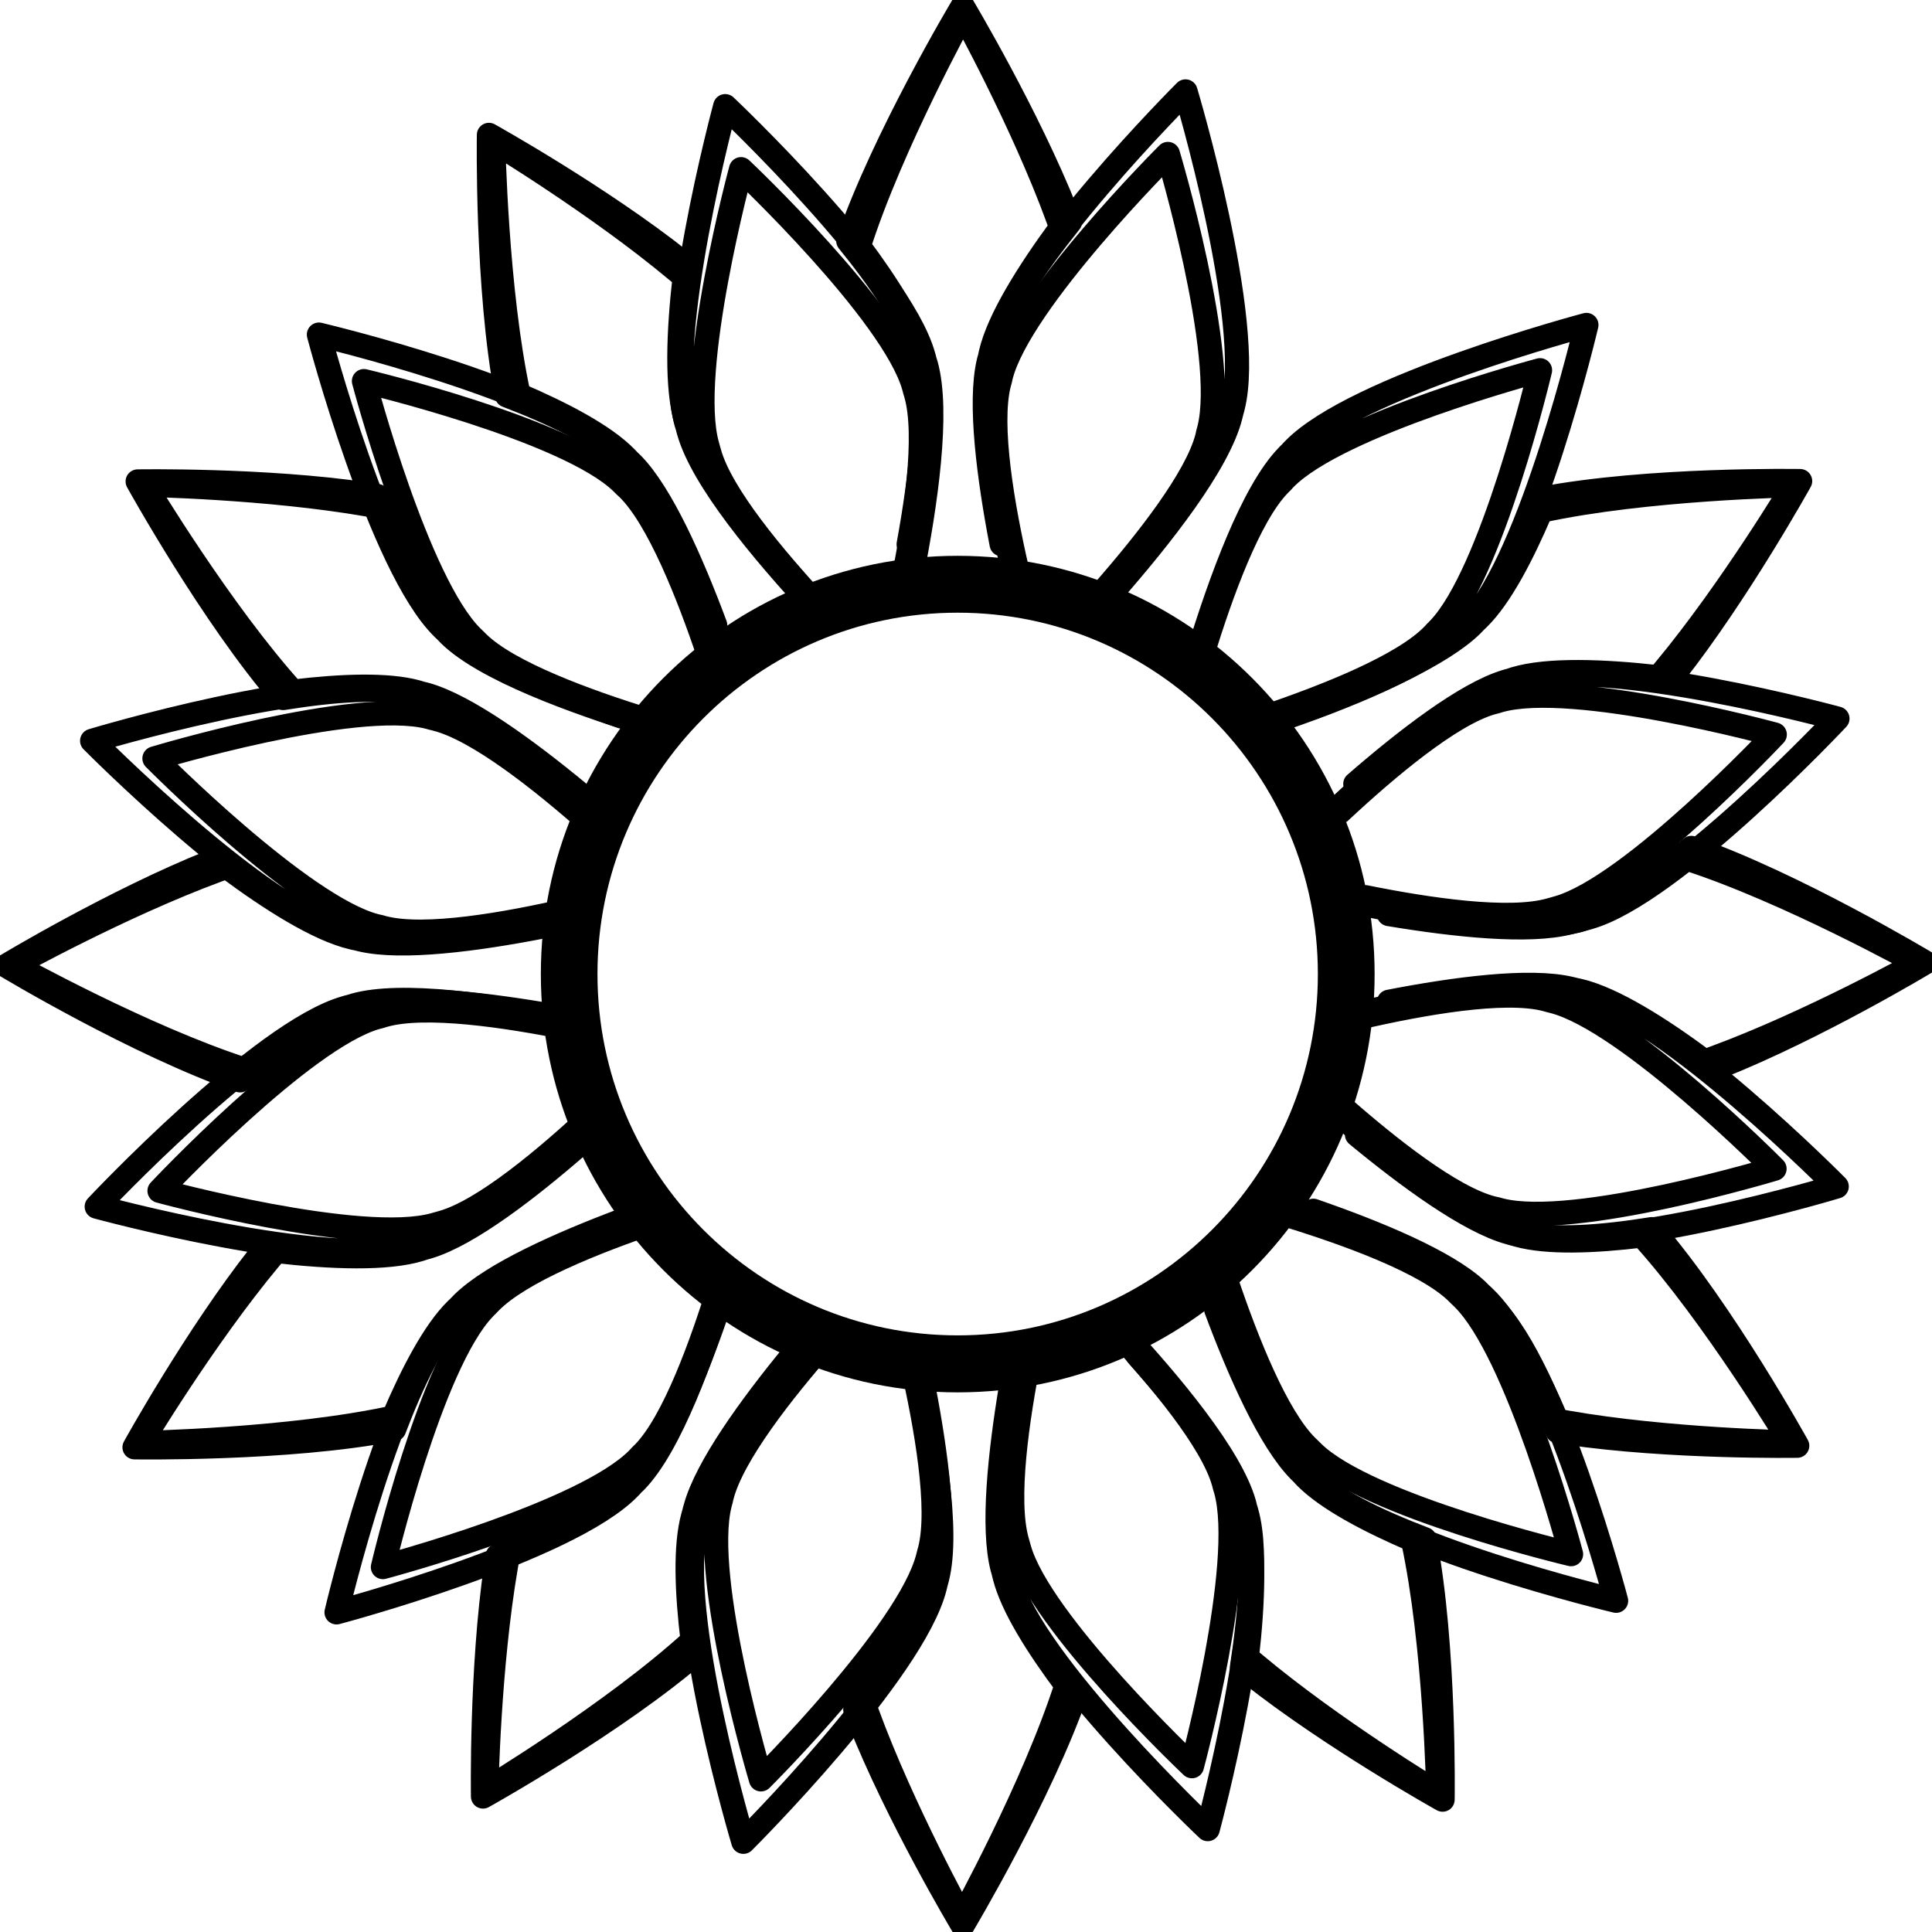 <svg width="16" height="16" viewBox="0 0 16 16" fill="none" xmlns="http://www.w3.org/2000/svg">
<g id="Girasol 1" clip-path="url(#clip0_10_4)">
<g id="front">
<path id="twelve-half" fill-rule="evenodd" clip-rule="evenodd" d="M6.775 5.015L6.74 5.025C6.319 4.573 5.816 3.97 5.705 3.575C5.701 3.563 5.698 3.551 5.695 3.538C5.691 3.526 5.688 3.514 5.684 3.502C5.486 2.799 6.006 0.879 6.006 0.879C6.006 0.879 7.449 2.242 7.647 2.946C7.651 2.958 7.654 2.97 7.657 2.983C7.661 2.995 7.665 3.007 7.668 3.019C7.778 3.411 7.666 4.179 7.545 4.783L7.48 4.803C7.585 4.276 7.683 3.608 7.587 3.267C7.584 3.256 7.581 3.245 7.577 3.235C7.575 3.224 7.572 3.213 7.569 3.203C7.396 2.589 6.137 1.401 6.137 1.401C6.137 1.401 5.684 3.074 5.857 3.688C5.86 3.699 5.863 3.709 5.866 3.72C5.869 3.73 5.872 3.741 5.875 3.752C5.971 4.096 6.409 4.62 6.775 5.015Z" stroke="black" stroke-width="0.2" stroke-miterlimit="1.5" stroke-linecap="round" stroke-linejoin="round"/>
<path id="eleven-half" fill-rule="evenodd" clip-rule="evenodd" d="M5.368 5.966L5.342 5.993C4.752 5.812 4.016 5.543 3.723 5.257C3.714 5.248 3.705 5.239 3.697 5.23C3.687 5.221 3.678 5.212 3.669 5.203C3.147 4.694 2.641 2.771 2.641 2.771C2.641 2.771 4.57 3.227 5.092 3.737C5.101 3.746 5.11 3.755 5.119 3.764C5.128 3.773 5.137 3.781 5.146 3.79C5.437 4.074 5.723 4.796 5.919 5.38L5.872 5.429C5.701 4.92 5.452 4.292 5.2 4.045C5.192 4.038 5.184 4.03 5.175 4.022C5.168 4.015 5.16 4.007 5.152 3.999C4.697 3.554 3.014 3.156 3.014 3.156C3.014 3.156 3.456 4.833 3.911 5.278C3.919 5.286 3.927 5.293 3.935 5.301C3.943 5.309 3.95 5.316 3.958 5.324C4.213 5.573 4.854 5.808 5.368 5.966Z" stroke="black" stroke-width="0.2" stroke-miterlimit="1.5" stroke-linecap="round" stroke-linejoin="round"/>
<path id="ten-half" fill-rule="evenodd" clip-rule="evenodd" d="M4.717 7.534L4.709 7.57C4.108 7.709 3.336 7.845 2.94 7.744C2.927 7.741 2.915 7.738 2.903 7.734C2.891 7.732 2.878 7.729 2.866 7.726C2.16 7.546 0.763 6.135 0.763 6.135C0.763 6.135 2.662 5.562 3.368 5.742C3.38 5.745 3.392 5.748 3.404 5.752C3.417 5.754 3.429 5.757 3.441 5.76C3.834 5.86 4.441 6.342 4.902 6.749L4.887 6.816C4.485 6.461 3.957 6.042 3.614 5.955C3.604 5.952 3.593 5.949 3.582 5.947C3.572 5.944 3.561 5.941 3.55 5.938C2.934 5.782 1.279 6.281 1.279 6.281C1.279 6.281 2.497 7.512 3.113 7.669C3.123 7.671 3.134 7.674 3.145 7.676C3.156 7.679 3.166 7.682 3.177 7.685C3.522 7.773 4.194 7.655 4.717 7.534Z" stroke="black" stroke-width="0.2" stroke-miterlimit="1.5" stroke-linecap="round" stroke-linejoin="round"/>
<path id="nine-half" fill-rule="evenodd" clip-rule="evenodd" d="M4.923 9.221L4.934 9.257C4.482 9.679 3.882 10.184 3.488 10.296C3.476 10.299 3.464 10.302 3.452 10.305C3.44 10.309 3.427 10.313 3.415 10.316C2.714 10.515 0.801 9.993 0.801 9.993C0.801 9.993 2.16 8.545 2.861 8.347C2.873 8.343 2.885 8.34 2.898 8.337C2.91 8.333 2.922 8.329 2.934 8.326C3.324 8.215 4.09 8.328 4.692 8.449L4.712 8.515C4.187 8.409 3.521 8.311 3.181 8.407C3.17 8.41 3.16 8.414 3.149 8.417C3.138 8.42 3.128 8.422 3.117 8.425C2.506 8.599 1.321 9.862 1.321 9.862C1.321 9.862 2.989 10.316 3.6 10.143C3.611 10.14 3.622 10.137 3.632 10.134C3.643 10.131 3.654 10.128 3.664 10.125C4.007 10.028 4.53 9.589 4.923 9.221Z" stroke="black" stroke-width="0.2" stroke-miterlimit="1.5" stroke-linecap="round" stroke-linejoin="round"/>
<path id="eight-half" fill-rule="evenodd" clip-rule="evenodd" d="M5.971 10.617L5.999 10.643C5.818 11.234 5.55 11.973 5.264 12.267C5.255 12.276 5.246 12.285 5.237 12.293C5.229 12.303 5.22 12.312 5.211 12.321C4.703 12.845 2.787 13.353 2.787 13.353C2.787 13.353 3.241 11.417 3.75 10.894C3.759 10.884 3.768 10.876 3.777 10.867C3.785 10.857 3.794 10.848 3.803 10.839C4.086 10.547 4.805 10.261 5.387 10.064L5.436 10.111C4.929 10.282 4.303 10.532 4.057 10.786C4.049 10.794 4.042 10.802 4.034 10.81C4.026 10.818 4.018 10.825 4.011 10.833C3.567 11.29 3.171 12.978 3.171 12.978C3.171 12.978 4.842 12.535 5.285 12.079C5.293 12.071 5.301 12.062 5.308 12.054C5.316 12.047 5.324 12.039 5.332 12.031C5.58 11.775 5.814 11.132 5.971 10.617Z" stroke="black" stroke-width="0.2" stroke-miterlimit="1.5" stroke-linecap="round" stroke-linejoin="round"/>
<path id="seven-half" fill-rule="evenodd" clip-rule="evenodd" d="M7.551 11.286L7.587 11.295C7.726 11.898 7.861 12.672 7.761 13.07C7.758 13.082 7.754 13.094 7.751 13.107C7.748 13.119 7.745 13.131 7.742 13.144C7.563 13.852 6.156 15.253 6.156 15.253C6.156 15.253 5.586 13.349 5.765 12.64C5.768 12.628 5.771 12.616 5.775 12.604C5.777 12.591 5.78 12.579 5.783 12.566C5.883 12.172 6.363 11.563 6.769 11.101L6.835 11.116C6.481 11.519 6.064 12.049 5.977 12.393C5.974 12.403 5.972 12.414 5.97 12.425C5.966 12.436 5.964 12.446 5.961 12.457C5.805 13.075 6.302 14.736 6.302 14.736C6.302 14.736 7.529 13.514 7.685 12.896C7.688 12.885 7.691 12.874 7.693 12.864C7.696 12.853 7.699 12.842 7.702 12.832C7.789 12.485 7.671 11.812 7.551 11.286Z" stroke="black" stroke-width="0.2" stroke-miterlimit="1.5" stroke-linecap="round" stroke-linejoin="round"/>
<path id="six-half" fill-rule="evenodd" clip-rule="evenodd" d="M9.233 11.013L9.269 11.002C9.689 11.455 10.193 12.057 10.304 12.452C10.307 12.464 10.31 12.477 10.313 12.489C10.317 12.501 10.321 12.513 10.324 12.526C10.522 13.229 10.002 15.148 10.002 15.148C10.002 15.148 8.559 13.785 8.361 13.082C8.358 13.069 8.354 13.057 8.351 13.045C8.347 13.033 8.344 13.021 8.34 13.008C8.23 12.617 8.342 11.849 8.464 11.244L8.528 11.225C8.423 11.752 8.326 12.42 8.422 12.761C8.425 12.771 8.428 12.782 8.431 12.793C8.434 12.803 8.437 12.814 8.44 12.825C8.612 13.438 9.871 14.627 9.871 14.627C9.871 14.627 10.324 12.953 10.152 12.34C10.149 12.329 10.146 12.319 10.142 12.308C10.14 12.297 10.137 12.287 10.134 12.276C10.037 11.932 9.599 11.408 9.233 11.013Z" stroke="black" stroke-width="0.2" stroke-miterlimit="1.5" stroke-linecap="round" stroke-linejoin="round"/>
<path id="five-half" fill-rule="evenodd" clip-rule="evenodd" d="M10.657 10.062L10.683 10.034C11.272 10.215 12.008 10.485 12.301 10.771C12.311 10.78 12.319 10.789 12.328 10.798C12.338 10.806 12.347 10.815 12.356 10.824C12.878 11.334 13.384 13.257 13.384 13.257C13.384 13.257 11.455 12.8 10.933 12.29C10.924 12.282 10.915 12.273 10.906 12.263C10.897 12.255 10.887 12.246 10.878 12.237C10.588 11.954 10.302 11.232 10.106 10.648L10.152 10.598C10.323 11.107 10.572 11.735 10.825 11.982C10.833 11.99 10.841 11.998 10.849 12.005C10.857 12.013 10.865 12.021 10.873 12.029C11.328 12.473 13.011 12.871 13.011 12.871C13.011 12.871 12.569 11.194 12.114 10.75C12.106 10.742 12.098 10.734 12.09 10.727C12.082 10.719 12.074 10.711 12.066 10.703C11.811 10.454 11.171 10.22 10.657 10.062Z" stroke="black" stroke-width="0.2" stroke-miterlimit="1.5" stroke-linecap="round" stroke-linejoin="round"/>
<path id="four-half" fill-rule="evenodd" clip-rule="evenodd" d="M11.257 8.427L11.266 8.39C11.867 8.251 12.639 8.115 13.035 8.216C13.047 8.219 13.059 8.223 13.072 8.226C13.084 8.229 13.096 8.232 13.109 8.235C13.815 8.415 15.211 9.826 15.211 9.826C15.211 9.826 13.313 10.398 12.607 10.219C12.595 10.216 12.582 10.212 12.57 10.209C12.558 10.206 12.546 10.203 12.533 10.2C12.14 10.1 11.533 9.618 11.072 9.211L11.088 9.145C11.49 9.5 12.018 9.919 12.36 10.006C12.371 10.008 12.382 10.011 12.393 10.013C12.403 10.016 12.414 10.019 12.425 10.022C13.04 10.179 14.696 9.679 14.696 9.679C14.696 9.679 13.478 8.449 12.862 8.292C12.851 8.289 12.84 8.287 12.83 8.284C12.819 8.281 12.808 8.278 12.798 8.275C12.453 8.188 11.781 8.306 11.257 8.427Z" stroke="black" stroke-width="0.2" stroke-miterlimit="1.5" stroke-linecap="round" stroke-linejoin="round"/>
<path id="three-half" fill-rule="evenodd" clip-rule="evenodd" d="M11.096 6.723L11.085 6.687C11.536 6.266 12.137 5.761 12.53 5.649C12.543 5.646 12.555 5.642 12.567 5.639C12.579 5.636 12.591 5.632 12.603 5.628C13.305 5.43 15.217 5.951 15.217 5.951C15.217 5.951 13.859 7.399 13.158 7.598C13.146 7.602 13.133 7.605 13.121 7.608C13.109 7.612 13.097 7.615 13.085 7.619C12.694 7.729 11.929 7.617 11.326 7.495L11.307 7.43C11.832 7.536 12.498 7.634 12.838 7.537C12.848 7.534 12.859 7.531 12.87 7.528C12.88 7.525 12.891 7.522 12.902 7.519C13.513 7.346 14.698 6.083 14.698 6.083C14.698 6.083 13.03 5.628 12.418 5.801C12.408 5.804 12.397 5.808 12.386 5.811C12.376 5.814 12.365 5.816 12.354 5.819C12.012 5.917 11.489 6.356 11.096 6.723Z" stroke="black" stroke-width="0.2" stroke-miterlimit="1.5" stroke-linecap="round" stroke-linejoin="round"/>
<path id="two-half" fill-rule="evenodd" clip-rule="evenodd" d="M9.954 5.428L9.926 5.402C10.107 4.81 10.375 4.072 10.661 3.778C10.669 3.769 10.678 3.76 10.688 3.751C10.696 3.741 10.705 3.732 10.714 3.723C11.222 3.199 13.138 2.691 13.138 2.691C13.138 2.691 12.683 4.627 12.175 5.151C12.166 5.16 12.157 5.169 12.148 5.178C12.14 5.187 12.131 5.196 12.122 5.205C11.839 5.497 11.12 5.784 10.538 5.98L10.489 5.934C10.996 5.762 11.622 5.513 11.868 5.259C11.876 5.251 11.883 5.243 11.891 5.234C11.899 5.227 11.906 5.219 11.914 5.211C12.357 4.754 12.754 3.066 12.754 3.066C12.754 3.066 11.083 3.509 10.639 3.966C10.632 3.974 10.624 3.982 10.617 3.99C10.609 3.998 10.601 4.006 10.593 4.014C10.345 4.269 10.111 4.912 9.954 5.428Z" stroke="black" stroke-width="0.2" stroke-miterlimit="1.5" stroke-linecap="round" stroke-linejoin="round"/>
<path id="one-half" fill-rule="evenodd" clip-rule="evenodd" d="M8.424 4.725L8.388 4.716C8.249 4.113 8.113 3.339 8.214 2.941C8.217 2.929 8.22 2.916 8.224 2.904C8.227 2.892 8.23 2.879 8.233 2.867C8.412 2.159 9.818 0.757 9.818 0.757C9.818 0.757 10.389 2.662 10.21 3.37C10.207 3.383 10.204 3.395 10.2 3.407C10.197 3.42 10.194 3.432 10.191 3.444C10.092 3.839 9.612 4.448 9.206 4.91L9.14 4.894C9.493 4.491 9.911 3.961 9.998 3.618C10 3.607 10.003 3.596 10.005 3.586C10.008 3.575 10.011 3.564 10.014 3.553C10.17 2.936 9.672 1.275 9.672 1.275C9.672 1.275 8.446 2.497 8.289 3.115C8.287 3.125 8.284 3.136 8.282 3.147C8.279 3.158 8.276 3.168 8.273 3.179C8.186 3.525 8.303 4.199 8.424 4.725Z" stroke="black" stroke-width="0.2" stroke-miterlimit="1.5" stroke-linecap="round" stroke-linejoin="round"/>
</g>
<g id="back">
<path id="eleven" fill-rule="evenodd" clip-rule="evenodd" d="M5.923 5.177L5.883 5.2C5.693 4.666 5.442 4.08 5.187 3.831C5.178 3.822 5.169 3.814 5.16 3.805C5.151 3.796 5.142 3.787 5.133 3.778C4.948 3.598 4.587 3.424 4.198 3.275C4.028 2.387 4.049 1.117 4.049 1.117C4.049 1.117 4.965 1.627 5.643 2.165C5.665 2.183 5.687 2.2 5.709 2.218C5.638 2.69 5.601 3.168 5.681 3.451C5.684 3.463 5.688 3.475 5.692 3.487C5.695 3.5 5.698 3.512 5.702 3.524C5.799 3.87 6.196 4.374 6.576 4.798L6.55 4.813C6.186 4.392 5.806 3.897 5.705 3.562C5.702 3.55 5.698 3.538 5.695 3.526C5.691 3.514 5.687 3.502 5.684 3.49C5.6 3.213 5.618 2.75 5.67 2.294C5.648 2.276 5.627 2.258 5.605 2.24C4.955 1.696 4.085 1.17 4.085 1.17C4.085 1.17 4.107 2.403 4.295 3.27C4.663 3.428 5.005 3.608 5.183 3.79C5.192 3.799 5.201 3.808 5.209 3.817C5.218 3.825 5.227 3.834 5.236 3.843C5.479 4.09 5.729 4.657 5.923 5.177Z" stroke="black" stroke-width="0.2" stroke-miterlimit="1.5" stroke-linecap="round" stroke-linejoin="round"/>
<path id="ten" fill-rule="evenodd" clip-rule="evenodd" d="M4.786 6.562L4.763 6.603C4.332 6.235 3.822 5.854 3.478 5.766C3.465 5.763 3.453 5.76 3.441 5.758C3.429 5.754 3.416 5.751 3.404 5.748C3.154 5.684 2.755 5.715 2.344 5.781C1.754 5.098 1.14 3.987 1.14 3.987C1.14 3.987 2.187 3.969 3.041 4.095C3.07 4.099 3.098 4.103 3.126 4.108C3.299 4.552 3.506 4.985 3.715 5.189C3.725 5.198 3.734 5.207 3.743 5.215C3.752 5.225 3.761 5.234 3.77 5.243C4.026 5.493 4.622 5.73 5.162 5.907L5.147 5.933C4.622 5.751 4.046 5.513 3.792 5.273C3.783 5.265 3.774 5.256 3.765 5.247C3.756 5.239 3.747 5.231 3.737 5.222C3.527 5.024 3.312 4.614 3.129 4.194C3.102 4.188 3.075 4.184 3.047 4.179C2.213 4.033 1.197 4.015 1.197 4.015C1.197 4.015 1.83 5.071 2.425 5.728C2.822 5.68 3.209 5.665 3.453 5.732C3.466 5.736 3.477 5.739 3.489 5.743C3.501 5.746 3.514 5.749 3.526 5.752C3.859 5.845 4.358 6.209 4.786 6.562Z" stroke="black" stroke-width="0.2" stroke-miterlimit="1.5" stroke-linecap="round" stroke-linejoin="round"/>
<path id="nine" fill-rule="evenodd" clip-rule="evenodd" d="M4.493 8.399L4.493 8.445C3.937 8.344 3.306 8.269 2.963 8.366C2.951 8.369 2.939 8.373 2.927 8.377C2.915 8.38 2.902 8.383 2.89 8.387C2.642 8.457 2.312 8.683 1.988 8.947C1.137 8.651 0.052 7.998 0.052 7.998C0.052 7.998 0.95 7.457 1.752 7.137C1.779 7.126 1.806 7.116 1.832 7.106C2.203 7.404 2.598 7.675 2.882 7.747C2.894 7.75 2.906 7.753 2.919 7.755C2.931 7.759 2.943 7.762 2.955 7.766C3.302 7.854 3.936 7.761 4.492 7.643L4.492 7.673C3.947 7.779 3.329 7.861 2.99 7.781C2.978 7.778 2.966 7.775 2.954 7.772C2.941 7.77 2.929 7.767 2.917 7.764C2.636 7.698 2.245 7.451 1.878 7.178C1.852 7.188 1.825 7.197 1.799 7.207C1.004 7.5 0.115 7.993 0.115 7.993C0.115 7.993 1.19 8.59 2.033 8.861C2.353 8.62 2.68 8.413 2.925 8.349C2.937 8.345 2.95 8.342 2.962 8.34C2.974 8.336 2.986 8.333 2.998 8.33C3.333 8.242 3.947 8.308 4.493 8.399Z" stroke="black" stroke-width="0.2" stroke-miterlimit="1.5" stroke-linecap="round" stroke-linejoin="round"/>
<path id="eight" fill-rule="evenodd" clip-rule="evenodd" d="M5.16 10.105L5.183 10.145C4.65 10.336 4.067 10.588 3.819 10.844C3.81 10.853 3.801 10.862 3.793 10.871C3.783 10.88 3.774 10.889 3.766 10.898C3.586 11.084 3.413 11.446 3.264 11.836C2.38 12.007 1.114 11.986 1.114 11.986C1.114 11.986 1.622 11.067 2.158 10.387C2.175 10.364 2.193 10.342 2.211 10.32C2.681 10.392 3.158 10.428 3.439 10.349C3.452 10.345 3.464 10.341 3.476 10.338C3.488 10.335 3.5 10.331 3.513 10.328C3.857 10.23 4.36 9.831 4.782 9.451L4.797 9.477C4.378 9.842 3.884 10.223 3.55 10.324C3.538 10.328 3.526 10.331 3.514 10.334C3.502 10.338 3.491 10.342 3.478 10.346C3.203 10.43 2.741 10.412 2.287 10.36C2.269 10.381 2.251 10.402 2.233 10.424C1.69 11.076 1.166 11.95 1.166 11.95C1.166 11.95 2.395 11.928 3.259 11.739C3.416 11.37 3.596 11.027 3.777 10.848C3.786 10.839 3.795 10.83 3.804 10.822C3.813 10.813 3.822 10.804 3.83 10.795C4.077 10.551 4.641 10.3 5.16 10.105Z" stroke="black" stroke-width="0.2" stroke-miterlimit="1.5" stroke-linecap="round" stroke-linejoin="round"/>
<path id="seven" fill-rule="evenodd" clip-rule="evenodd" d="M6.567 11.22L6.607 11.243C6.241 11.676 5.861 12.187 5.774 12.532C5.771 12.545 5.768 12.557 5.765 12.569C5.762 12.582 5.758 12.594 5.755 12.606C5.692 12.857 5.722 13.257 5.788 13.67C5.107 14.262 4 14.878 4 14.878C4 14.878 3.983 13.828 4.108 12.97C4.112 12.941 4.116 12.913 4.121 12.885C4.563 12.712 4.995 12.504 5.199 12.294C5.207 12.285 5.216 12.275 5.225 12.266C5.234 12.257 5.243 12.248 5.252 12.239C5.501 11.982 5.738 11.384 5.914 10.842L5.94 10.857C5.759 11.384 5.521 11.962 5.282 12.217C5.274 12.226 5.265 12.235 5.256 12.244C5.248 12.253 5.24 12.263 5.231 12.272C5.034 12.483 4.625 12.699 4.206 12.882C4.201 12.909 4.196 12.937 4.191 12.965C4.046 13.802 4.028 14.821 4.028 14.821C4.028 14.821 5.081 14.186 5.736 13.588C5.688 13.19 5.672 12.802 5.74 12.557C5.743 12.545 5.747 12.533 5.75 12.521C5.753 12.508 5.756 12.496 5.76 12.484C5.852 12.15 6.215 11.649 6.567 11.22Z" stroke="black" stroke-width="0.2" stroke-miterlimit="1.5" stroke-linecap="round" stroke-linejoin="round"/>
<path id="six" fill-rule="evenodd" clip-rule="evenodd" d="M8.372 11.488L8.418 11.488C8.316 12.046 8.242 12.679 8.338 13.022C8.342 13.035 8.346 13.047 8.349 13.059C8.352 13.071 8.356 13.084 8.359 13.096C8.429 13.345 8.655 13.676 8.918 14.001C8.623 14.854 7.972 15.944 7.972 15.944C7.972 15.944 7.433 15.043 7.114 14.237C7.103 14.21 7.093 14.184 7.083 14.157C7.38 13.785 7.65 13.389 7.721 13.104C7.725 13.092 7.727 13.08 7.73 13.067C7.734 13.055 7.737 13.043 7.74 13.03C7.828 12.682 7.735 12.046 7.618 11.489L7.648 11.489C7.753 12.036 7.835 12.655 7.756 12.996C7.753 13.008 7.75 13.02 7.747 13.032C7.744 13.044 7.742 13.057 7.739 13.069C7.673 13.351 7.426 13.743 7.155 14.111C7.164 14.138 7.174 14.164 7.183 14.191C7.475 14.988 7.967 15.88 7.967 15.88C7.967 15.88 8.562 14.802 8.832 13.956C8.592 13.635 8.385 13.307 8.321 13.06C8.318 13.048 8.315 13.036 8.312 13.024C8.309 13.012 8.306 13 8.302 12.988C8.215 12.652 8.281 12.036 8.372 11.488Z" stroke="black" stroke-width="0.2" stroke-miterlimit="1.5" stroke-linecap="round" stroke-linejoin="round"/>
<path id="five" fill-rule="evenodd" clip-rule="evenodd" d="M10.072 10.845L10.112 10.822C10.303 11.356 10.554 11.941 10.808 12.19C10.818 12.199 10.827 12.208 10.836 12.216C10.845 12.226 10.854 12.235 10.863 12.243C11.047 12.424 11.408 12.598 11.798 12.747C11.968 13.634 11.947 14.904 11.947 14.904C11.947 14.904 11.031 14.394 10.353 13.857C10.331 13.839 10.308 13.821 10.286 13.803C10.358 13.332 10.394 12.853 10.315 12.571C10.311 12.559 10.308 12.546 10.304 12.534C10.301 12.522 10.298 12.51 10.294 12.497C10.197 12.152 9.799 11.648 9.42 11.223L9.446 11.208C9.81 11.63 10.19 12.125 10.29 12.46C10.294 12.472 10.297 12.484 10.301 12.496C10.305 12.508 10.309 12.52 10.312 12.532C10.396 12.808 10.378 13.272 10.326 13.727C10.347 13.745 10.369 13.763 10.39 13.781C11.04 14.326 11.911 14.851 11.911 14.851C11.911 14.851 11.889 13.619 11.701 12.752C11.333 12.594 10.991 12.413 10.812 12.232C10.804 12.223 10.795 12.214 10.787 12.205C10.778 12.196 10.769 12.187 10.76 12.178C10.517 11.931 10.266 11.365 10.072 10.845Z" stroke="black" stroke-width="0.2" stroke-miterlimit="1.5" stroke-linecap="round" stroke-linejoin="round"/>
<path id="four" fill-rule="evenodd" clip-rule="evenodd" d="M11.238 9.397L11.261 9.357C11.692 9.724 12.201 10.106 12.546 10.193C12.558 10.197 12.571 10.199 12.583 10.202C12.595 10.206 12.607 10.209 12.62 10.212C12.87 10.276 13.269 10.245 13.68 10.179C14.27 10.862 14.884 11.973 14.884 11.973C14.884 11.973 13.837 11.99 12.982 11.865C12.954 11.861 12.926 11.857 12.898 11.852C12.725 11.408 12.518 10.975 12.308 10.771C12.299 10.762 12.29 10.753 12.281 10.744C12.272 10.735 12.263 10.726 12.254 10.717C11.998 10.467 11.402 10.229 10.862 10.053L10.877 10.027C11.402 10.209 11.978 10.447 12.232 10.686C12.241 10.695 12.25 10.704 12.259 10.713C12.268 10.721 12.277 10.729 12.286 10.738C12.497 10.936 12.712 11.346 12.894 11.766C12.922 11.771 12.949 11.776 12.977 11.781C13.811 11.927 14.827 11.945 14.827 11.945C14.827 11.945 14.194 10.889 13.599 10.232C13.201 10.28 12.815 10.295 12.57 10.227C12.558 10.224 12.546 10.22 12.534 10.217C12.522 10.214 12.51 10.211 12.498 10.207C12.165 10.115 11.665 9.75 11.238 9.397Z" stroke="black" stroke-width="0.2" stroke-miterlimit="1.5" stroke-linecap="round" stroke-linejoin="round"/>
<path id="three" fill-rule="evenodd" clip-rule="evenodd" d="M11.502 7.57L11.502 7.524C12.059 7.626 12.69 7.7 13.032 7.603C13.044 7.6 13.056 7.596 13.068 7.592C13.081 7.589 13.093 7.586 13.105 7.583C13.353 7.512 13.684 7.286 14.007 7.022C14.858 7.318 15.944 7.971 15.944 7.971C15.944 7.971 15.046 8.512 14.243 8.832C14.216 8.843 14.19 8.853 14.163 8.863C13.792 8.565 13.397 8.294 13.114 8.222C13.101 8.219 13.089 8.216 13.077 8.214C13.065 8.21 13.052 8.207 13.04 8.204C12.693 8.115 12.059 8.209 11.503 8.326L11.503 8.296C12.049 8.19 12.666 8.108 13.005 8.188C13.018 8.191 13.03 8.194 13.042 8.197C13.054 8.2 13.066 8.202 13.079 8.205C13.359 8.271 13.75 8.518 14.117 8.791C14.144 8.781 14.17 8.772 14.196 8.762C14.991 8.47 15.88 7.976 15.88 7.976C15.88 7.976 14.806 7.379 13.963 7.108C13.643 7.349 13.316 7.556 13.07 7.621C13.058 7.624 13.046 7.627 13.034 7.629C13.022 7.633 13.01 7.636 12.998 7.639C12.663 7.727 12.049 7.661 11.502 7.57Z" stroke="black" stroke-width="0.2" stroke-miterlimit="1.5" stroke-linecap="round" stroke-linejoin="round"/>
<path id="two" fill-rule="evenodd" clip-rule="evenodd" d="M10.861 5.864L10.838 5.824C11.371 5.633 11.955 5.381 12.203 5.125C12.211 5.116 12.22 5.107 12.229 5.098C12.238 5.089 12.247 5.08 12.256 5.071C12.435 4.885 12.609 4.523 12.757 4.133C13.642 3.962 14.908 3.984 14.908 3.984C14.908 3.984 14.399 4.902 13.864 5.582C13.846 5.605 13.828 5.627 13.81 5.649C13.34 5.577 12.863 5.541 12.582 5.621C12.57 5.624 12.557 5.628 12.546 5.632C12.533 5.635 12.521 5.638 12.509 5.641C12.165 5.739 11.662 6.138 11.239 6.518L11.224 6.492C11.644 6.127 12.137 5.746 12.471 5.645C12.483 5.641 12.495 5.638 12.507 5.635C12.519 5.631 12.531 5.627 12.543 5.623C12.819 5.54 13.28 5.558 13.735 5.609C13.752 5.588 13.771 5.567 13.789 5.545C14.331 4.893 14.855 4.019 14.855 4.019C14.855 4.019 13.627 4.041 12.762 4.23C12.605 4.599 12.425 4.943 12.244 5.121C12.235 5.13 12.226 5.139 12.217 5.147C12.209 5.156 12.2 5.165 12.191 5.174C11.944 5.418 11.38 5.669 10.861 5.864Z" stroke="black" stroke-width="0.2" stroke-miterlimit="1.5" stroke-linecap="round" stroke-linejoin="round"/>
<path id="one" fill-rule="evenodd" clip-rule="evenodd" d="M9.402 4.723L9.362 4.7C9.728 4.267 10.108 3.756 10.195 3.41C10.198 3.398 10.201 3.386 10.204 3.373C10.207 3.361 10.211 3.349 10.214 3.337C10.277 3.086 10.247 2.686 10.181 2.273C10.862 1.681 11.969 1.065 11.969 1.065C11.969 1.065 11.986 2.115 11.861 2.973C11.857 3.001 11.853 3.03 11.848 3.058C11.406 3.231 10.975 3.439 10.771 3.649C10.762 3.658 10.753 3.667 10.744 3.677C10.735 3.686 10.726 3.695 10.717 3.704C10.468 3.961 10.231 4.559 10.055 5.1L10.029 5.085C10.21 4.558 10.448 3.981 10.687 3.726C10.695 3.717 10.704 3.708 10.713 3.699C10.721 3.689 10.729 3.68 10.738 3.671C10.935 3.46 11.344 3.244 11.763 3.061C11.768 3.034 11.773 3.006 11.778 2.978C11.923 2.141 11.941 1.122 11.941 1.122C11.941 1.122 10.888 1.757 10.233 2.354C10.281 2.753 10.297 3.141 10.229 3.386C10.226 3.398 10.222 3.41 10.219 3.422C10.216 3.434 10.213 3.446 10.209 3.459C10.117 3.793 9.754 4.294 9.402 4.723Z" fstroke="black" stroke-width="0.2" stroke-miterlimit="1.5" stroke-linecap="round" stroke-linejoin="round"/>
<path id="twelve" fill-rule="evenodd" clip-rule="evenodd" d="M7.572 4.507L7.525 4.508C7.627 3.949 7.701 3.316 7.605 2.973C7.601 2.961 7.598 2.948 7.594 2.936C7.591 2.924 7.588 2.912 7.584 2.899C7.514 2.651 7.288 2.319 7.025 1.995C7.32 1.141 7.972 0.052 7.972 0.052C7.972 0.052 8.51 0.953 8.83 1.758C8.84 1.785 8.851 1.811 8.861 1.838C8.564 2.21 8.294 2.606 8.222 2.891C8.219 2.903 8.216 2.916 8.213 2.928C8.21 2.94 8.206 2.953 8.203 2.965C8.115 3.313 8.208 3.949 8.325 4.507L8.295 4.507C8.19 3.959 8.108 3.34 8.187 3C8.19 2.987 8.193 2.975 8.197 2.963C8.199 2.951 8.202 2.939 8.205 2.926C8.27 2.645 8.517 2.252 8.788 1.884C8.779 1.858 8.77 1.831 8.76 1.805C8.468 1.007 7.976 0.115 7.976 0.115C7.976 0.115 7.381 1.194 7.112 2.039C7.352 2.36 7.558 2.688 7.622 2.935C7.625 2.947 7.628 2.959 7.631 2.971C7.634 2.983 7.638 2.995 7.641 3.007C7.728 3.343 7.663 3.96 7.572 4.507Z" stroke="black" stroke-width="0.2" stroke-miterlimit="1.5" stroke-linecap="round" stroke-linejoin="round"/>
</g>
<path id="center" fill-rule="evenodd" clip-rule="evenodd" d="M7.931 4.603C9.837 4.603 11.384 6.155 11.384 8.067C11.384 9.979 9.837 11.531 7.931 11.531C6.026 11.531 4.479 9.979 4.479 8.067C4.479 6.155 6.026 4.603 7.931 4.603ZM7.931 5.074C6.285 5.074 4.948 6.415 4.948 8.067C4.948 9.718 6.285 11.059 7.931 11.059C9.577 11.059 10.914 9.718 10.914 8.067C10.914 6.415 9.577 5.074 7.931 5.074Z" fill="black"/>
</g>
<defs>
<clipPath id="clip0_10_4">
<rect width="16" height="16" fill="white"/>
</clipPath>
</defs>
</svg>
